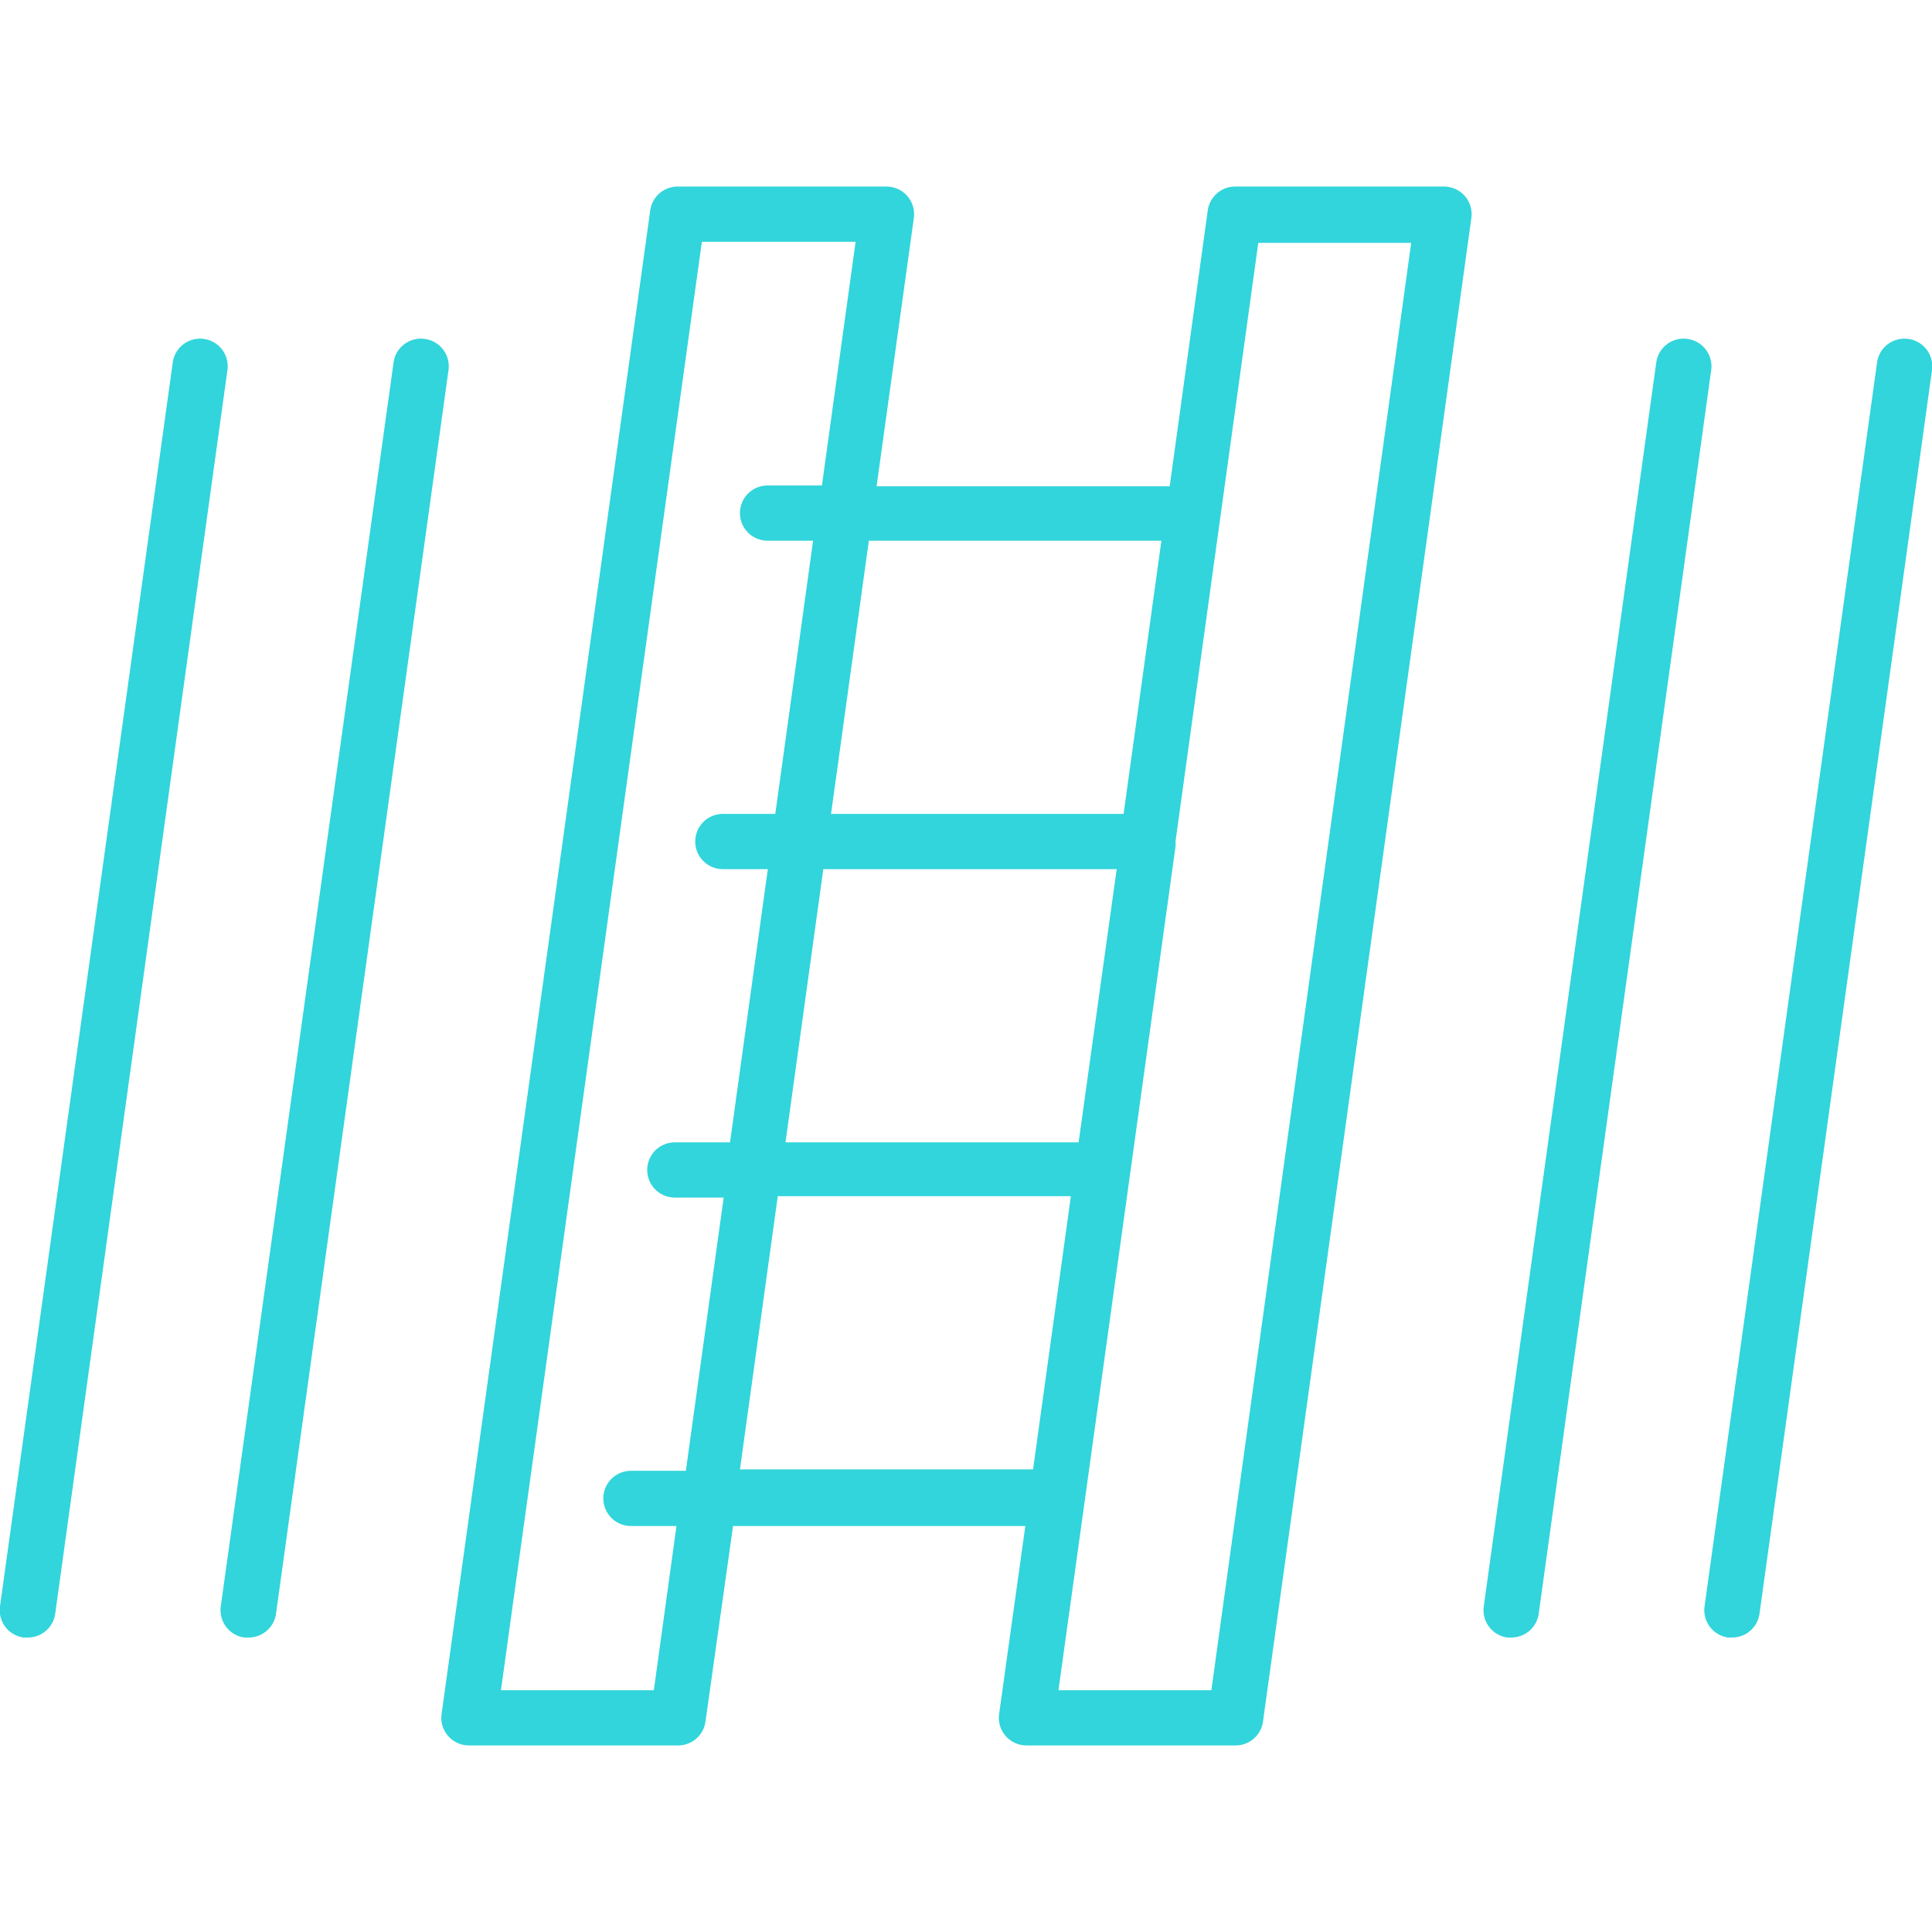 <svg id="Layer_1" data-name="Layer 1" xmlns="http://www.w3.org/2000/svg" viewBox="0 0 70 70"><defs><style>.cls-1{fill:#31d5db;}</style></defs><title>swot 3</title><path class="cls-1" d="M7.39,12.28a1,1,0,0,0-1.13.85L0,58.2a1,1,0,0,0,.85,1.13H1a1,1,0,0,0,1-.86L8.24,13.41A1,1,0,0,0,7.39,12.28Z"/><path class="cls-1" d="M15.39,12.28a1,1,0,0,0-1.13.85L8,58.2a1,1,0,0,0,.85,1.13H9a1,1,0,0,0,1-.86l6.25-45.06A1,1,0,0,0,15.39,12.28Z"/><path class="cls-1" d="M61.14,12.28a1,1,0,0,0-1.13.85L53.76,58.2a1,1,0,0,0,.85,1.13h.14a1,1,0,0,0,1-.86L62,13.41A1,1,0,0,0,61.14,12.28Z"/><path class="cls-1" d="M69.14,12.28a1,1,0,0,0-1.13.85L61.76,58.2a1,1,0,0,0,.85,1.13h.14a1,1,0,0,0,1-.86L70,13.41A1,1,0,0,0,69.14,12.28Z"/><path class="cls-1" d="M52.32,6.76H44.76a1,1,0,0,0-1,.86l-1.38,10H31.76L33.11,7.9a1,1,0,0,0-1-1.14H24.56a1,1,0,0,0-1,.86L16,62.1a1,1,0,0,0,1,1.14h7.56a1,1,0,0,0,1-.86l1-7.09H37.15l-.95,6.81a1,1,0,0,0,1,1.14h7.56a1,1,0,0,0,1-.86L53.31,7.9a1,1,0,0,0-1-1.14ZM39.08,41.39H28.46l1.37-9.9H40.46Zm3-21.8-1.37,9.9H30.11l1.37-9.9ZM23.69,61.24H18.15L25.43,8.76H31l-1.22,8.83H27.81a1,1,0,0,0,0,2h1.65l-1.37,9.9H26.19a1,1,0,0,0,0,2h1.63l-1.37,9.9h-2a1,1,0,0,0,0,2h1.77l-1.37,9.9H22.86a1,1,0,1,0,0,2h1.65Zm3.12-8,1.37-9.9H38.8l-1.37,9.9Zm17.08,8H38.35l4.24-30.56a1,1,0,0,0,0-.19s0,0,0,0l3-21.69h5.54Z"/></svg>